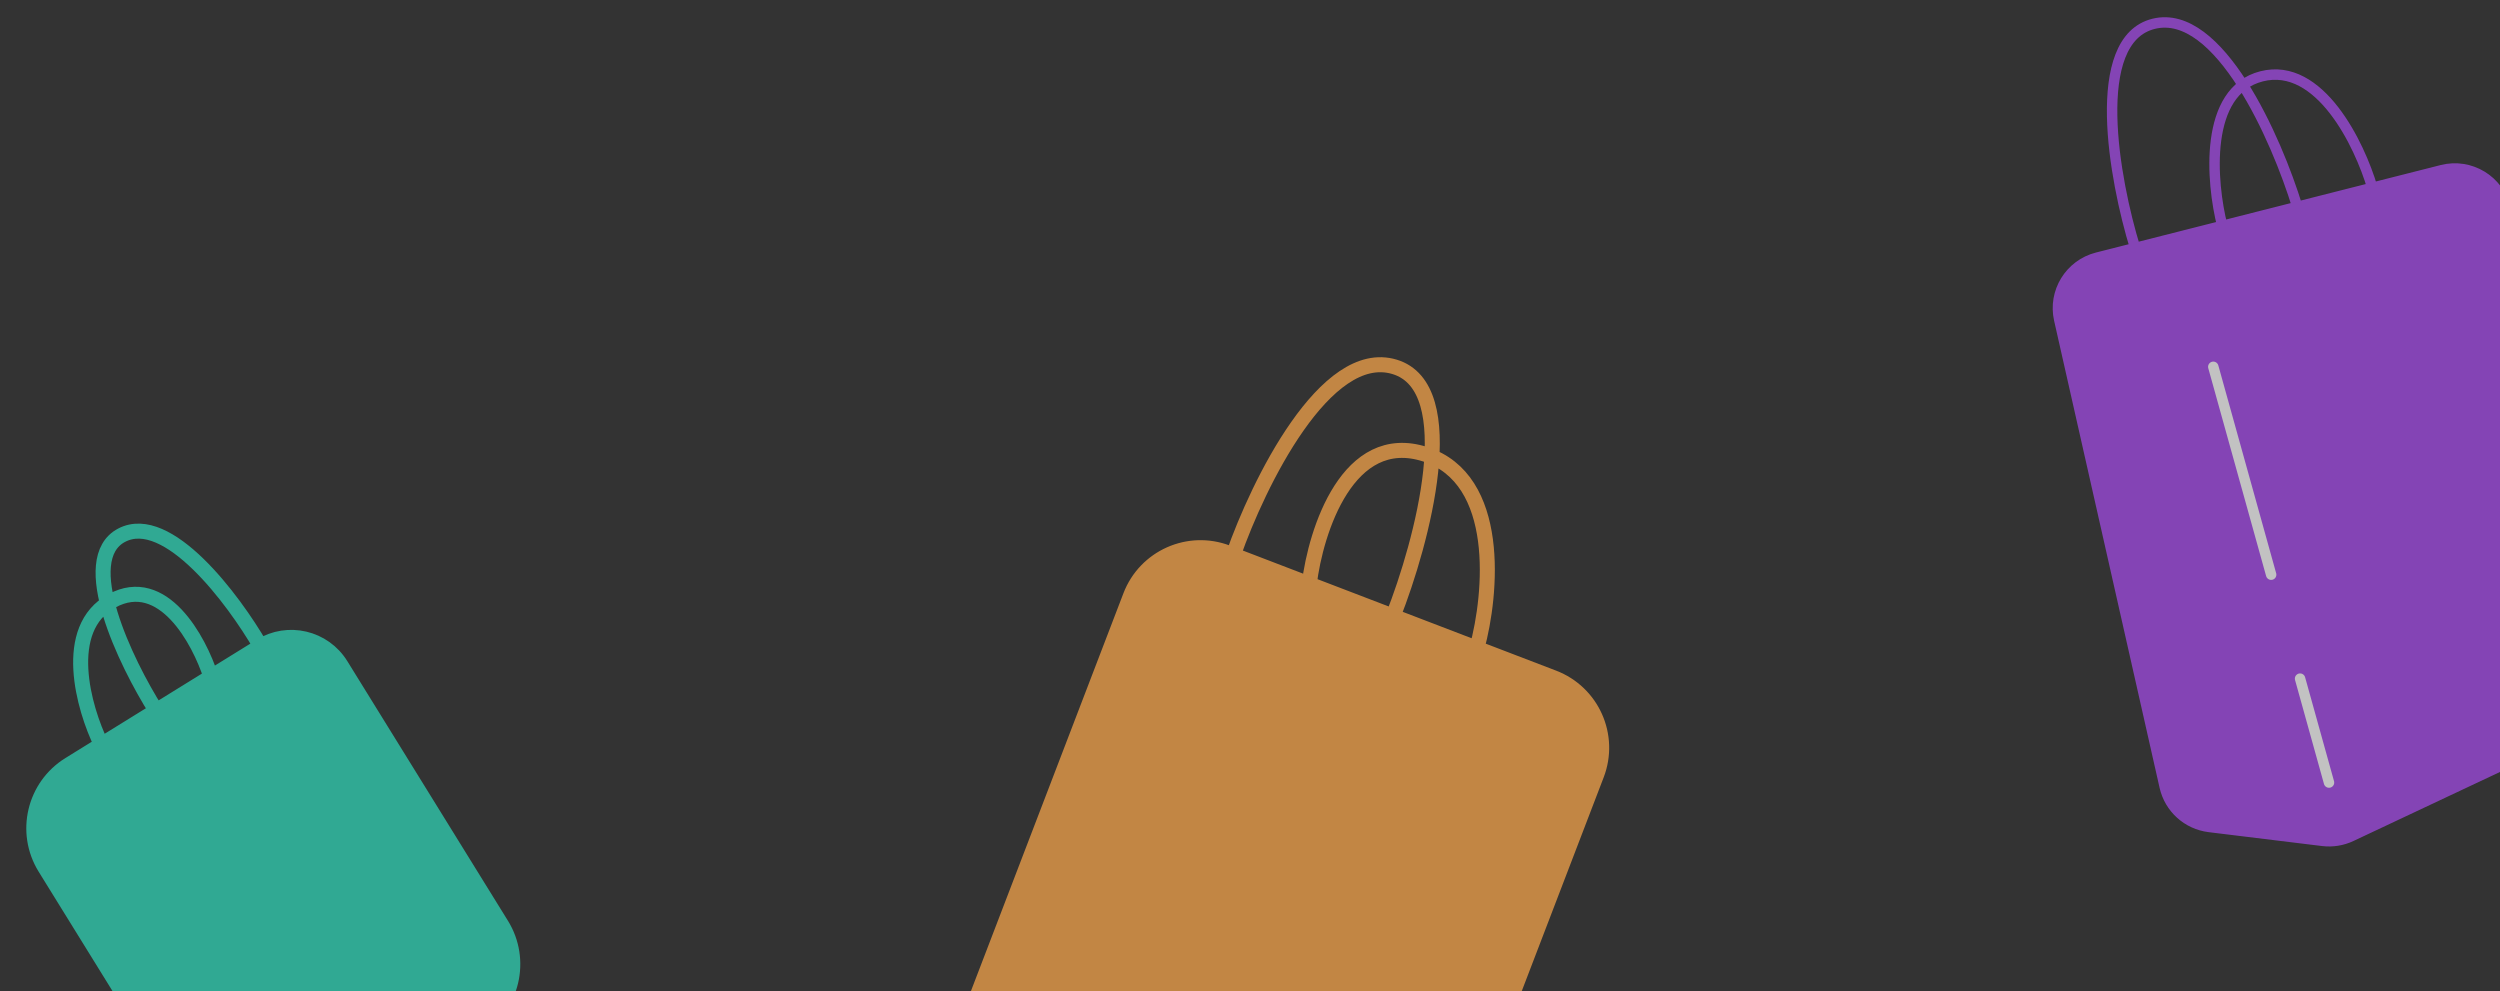 <svg width="333" height="132" viewBox="0 0 333 132" fill="none" xmlns="http://www.w3.org/2000/svg">
<rect x="0" y="0" width="333" height="132" fill="#333333" stroke="none"/>
<g clip-path="url(#clip0_40_469)">
<g opacity="0.7">
<path fill-rule="evenodd" clip-rule="evenodd" d="M177.765 166.321C182.922 168.298 188.705 165.72 190.682 160.563L212.678 103.181C214.655 98.024 212.077 92.241 206.92 90.264L196.72 86.354L185.556 82.074L174.391 77.795L164.274 73.916L163.493 73.617C158.336 71.64 152.553 74.218 150.577 79.375L128.58 136.757C126.603 141.914 129.181 147.697 134.338 149.674L177.765 166.321Z" fill="#FFAA4C"/>
<path d="M196.72 86.354L206.92 90.264C212.077 92.241 214.655 98.024 212.678 103.181L190.682 160.563C188.705 165.72 182.922 168.298 177.765 166.321L134.338 149.674C129.181 147.697 126.603 141.914 128.58 136.757L150.577 79.375C152.553 74.218 158.336 71.64 163.493 73.617L164.274 73.916M196.72 86.354C198.697 79.109 200.086 63.795 189.824 60.502C179.562 57.208 175.26 70.658 174.391 77.795M196.72 86.354L185.556 82.074M174.391 77.795L185.556 82.074M174.391 77.795L164.274 73.916M185.556 82.074C189.455 72.161 194.955 51.641 185.754 48.864C176.553 46.087 167.6 64.408 164.274 73.916" stroke="#FFAA4C" stroke-width="2" stroke-linecap="round" stroke-linejoin="round"/>
</g>
</g>
<g clip-path="url(#clip1_40_469)">
<g opacity="0.7">
<path fill-rule="evenodd" clip-rule="evenodd" d="M39.991 151.52C35.294 154.425 29.132 152.974 26.226 148.277L6 115.585C3.095 110.888 4.547 104.725 9.243 101.82L13.506 99.182L20.802 94.669L28.097 90.156L34.709 86.065C38.36 83.806 43.151 84.935 45.41 88.586L66.807 123.171C69.712 127.868 68.26 134.031 63.564 136.936L39.991 151.52Z" fill="#2FDBBC"/>
<path d="M13.506 99.182L9.243 101.82C4.547 104.725 3.095 110.888 6 115.585L26.226 148.277C29.132 152.974 35.294 154.425 39.991 151.52L63.564 136.936C68.26 134.031 69.712 127.868 66.807 123.171L45.41 88.586C43.151 84.935 38.36 83.806 34.709 86.065V86.065M13.506 99.182C11.141 94.341 8.109 83.733 14.901 80.035C21.692 76.338 26.528 85.242 28.097 90.156M13.506 99.182L20.802 94.669M28.097 90.156L20.802 94.669M28.097 90.156L34.709 86.065M20.802 94.669C16.724 88.204 10.096 74.478 16.209 71.287C22.323 68.096 31.089 79.809 34.709 86.065" stroke="#2FDBBC" stroke-width="2" stroke-linecap="round" stroke-linejoin="round"/>
</g>
</g>
<g clip-path="url(#clip2_40_469)">
<g opacity="0.7">
<path fill-rule="evenodd" clip-rule="evenodd" d="M325.268 22.658C329.033 21.703 332.85 24.02 333.739 27.801L348.094 88.862C348.845 92.055 347.26 95.337 344.293 96.735L313.186 111.392C312.001 111.95 310.682 112.162 309.381 112.003L294.266 110.152C291.354 109.796 288.981 107.649 288.335 104.787L274.286 42.574C273.457 38.902 275.704 35.237 279.353 34.311L284.403 33.03L296.01 30.084L306.005 27.547L316 25.01L325.268 22.658Z" fill="#A64CED"/>
<path d="M296.01 30.084C294.533 24.262 293.512 12.129 301.25 10.165C308.988 8.201 314.308 19.244 316 25.01M296.01 30.084L306.005 27.547M296.01 30.084L284.403 33.03M316 25.01L325.268 22.658C329.033 21.703 332.85 24.02 333.739 27.801L348.094 88.862C348.845 92.055 347.26 95.337 344.293 96.735L313.186 111.392C312.001 111.95 310.682 112.162 309.381 112.003L294.266 110.152C291.354 109.796 288.981 107.649 288.335 104.787L274.286 42.574C273.457 38.902 275.704 35.237 279.353 34.311L284.403 33.03M316 25.01L306.005 27.547M306.005 27.547C303.248 18.534 295.562 1.041 286.88 3.167C278.198 5.293 281.611 23.961 284.403 33.03" stroke="#A64CED" stroke-width="1.389" stroke-linecap="round" stroke-linejoin="round"/>
<path d="M310.223 104.237L306.37 90.393M294.811 48.859L302.517 76.548" stroke="white" stroke-width="1.389" stroke-linecap="round" stroke-linejoin="round"/>
</g>
</g>
<defs>
<clipPath id="clip0_40_469">
<rect width="93" height="86" fill="white" transform="translate(125 46)"/>
</clipPath>
<clipPath id="clip1_40_469">
<rect width="72" height="64" fill="white" transform="translate(0 68)"/>
</clipPath>
<clipPath id="clip2_40_469">
<rect width="61" height="116" fill="white" transform="translate(272)"/>
</clipPath>
</defs>
</svg>
